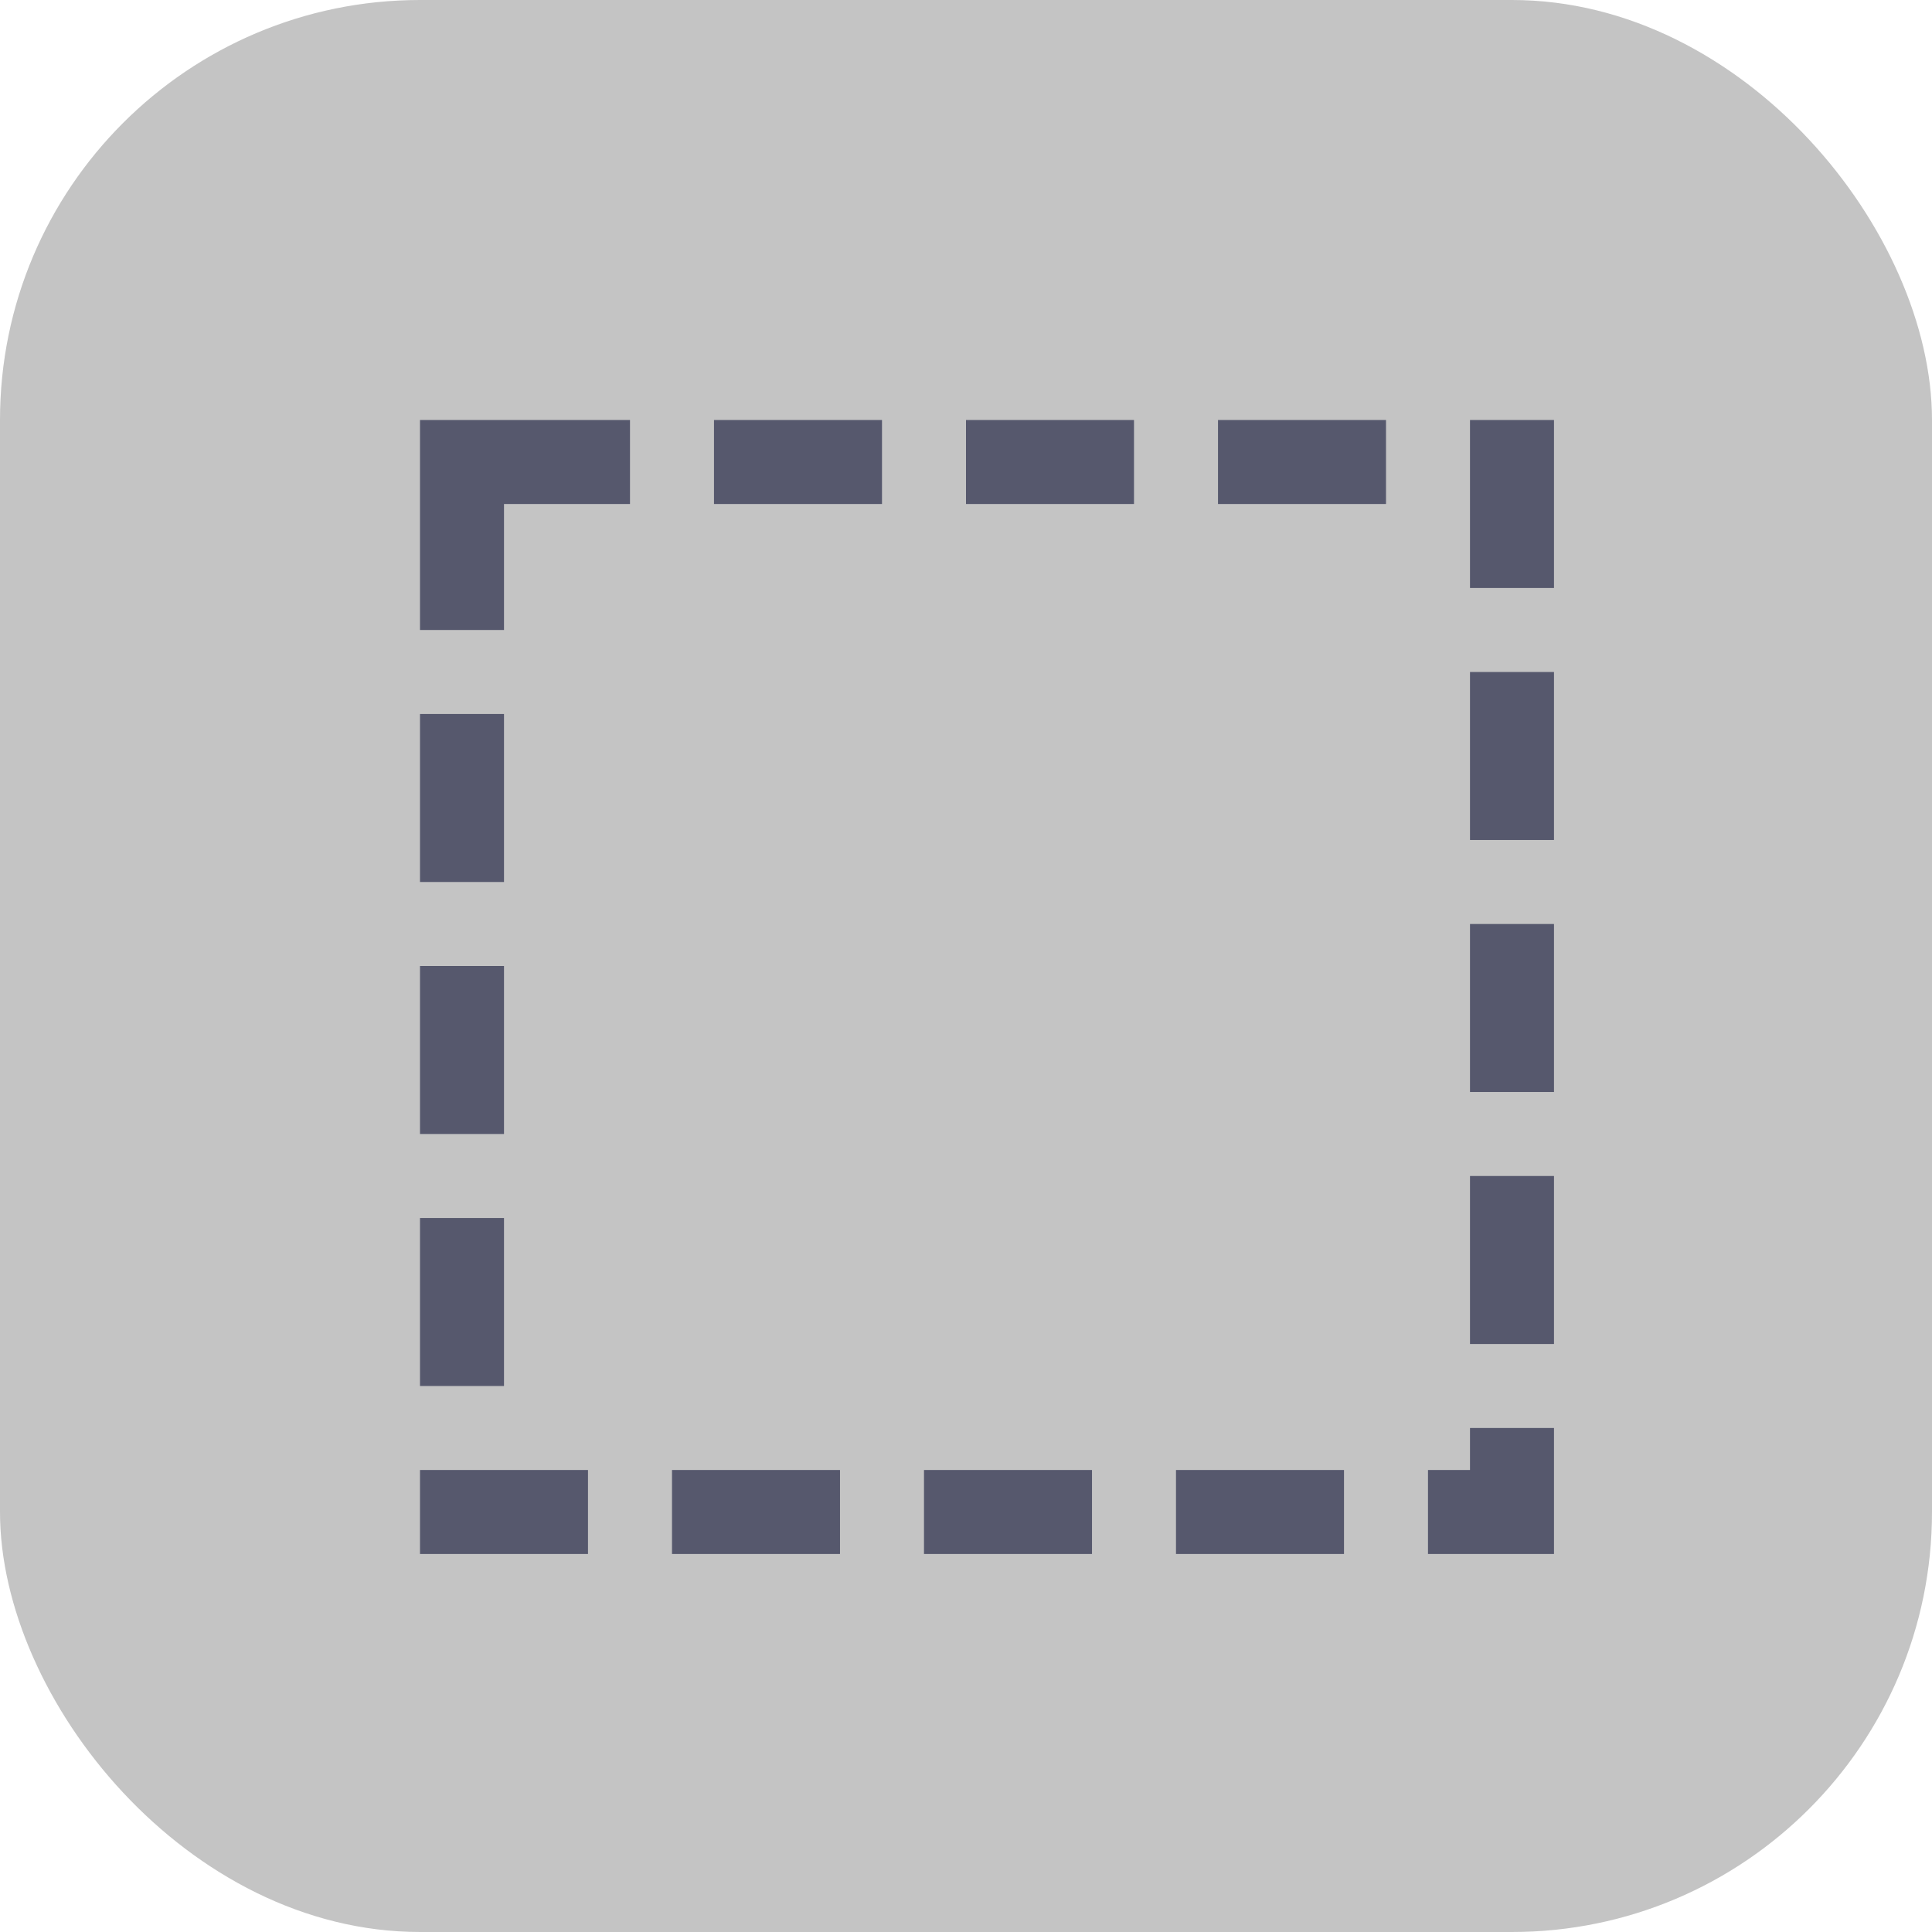 <svg xmlns="http://www.w3.org/2000/svg" width="46" height="46" viewBox="0 0 46 46">
  <g id="Group_84" data-name="Group 84" transform="translate(-4544 -281)">
    <rect id="Rectangle_111" data-name="Rectangle 111" width="46" height="46" rx="10" transform="translate(4544 281)" fill="#c4c4c4"/>
    <g id="Rectangle_112" data-name="Rectangle 112" transform="translate(4554 291)" fill="none" stroke="#56586d" stroke-width="2" stroke-dasharray="4 2">
      <rect width="27" height="27" stroke="none"/>
      <rect x="1" y="1" width="25" height="25" fill="none"/>
    </g>
  </g>
</svg>
